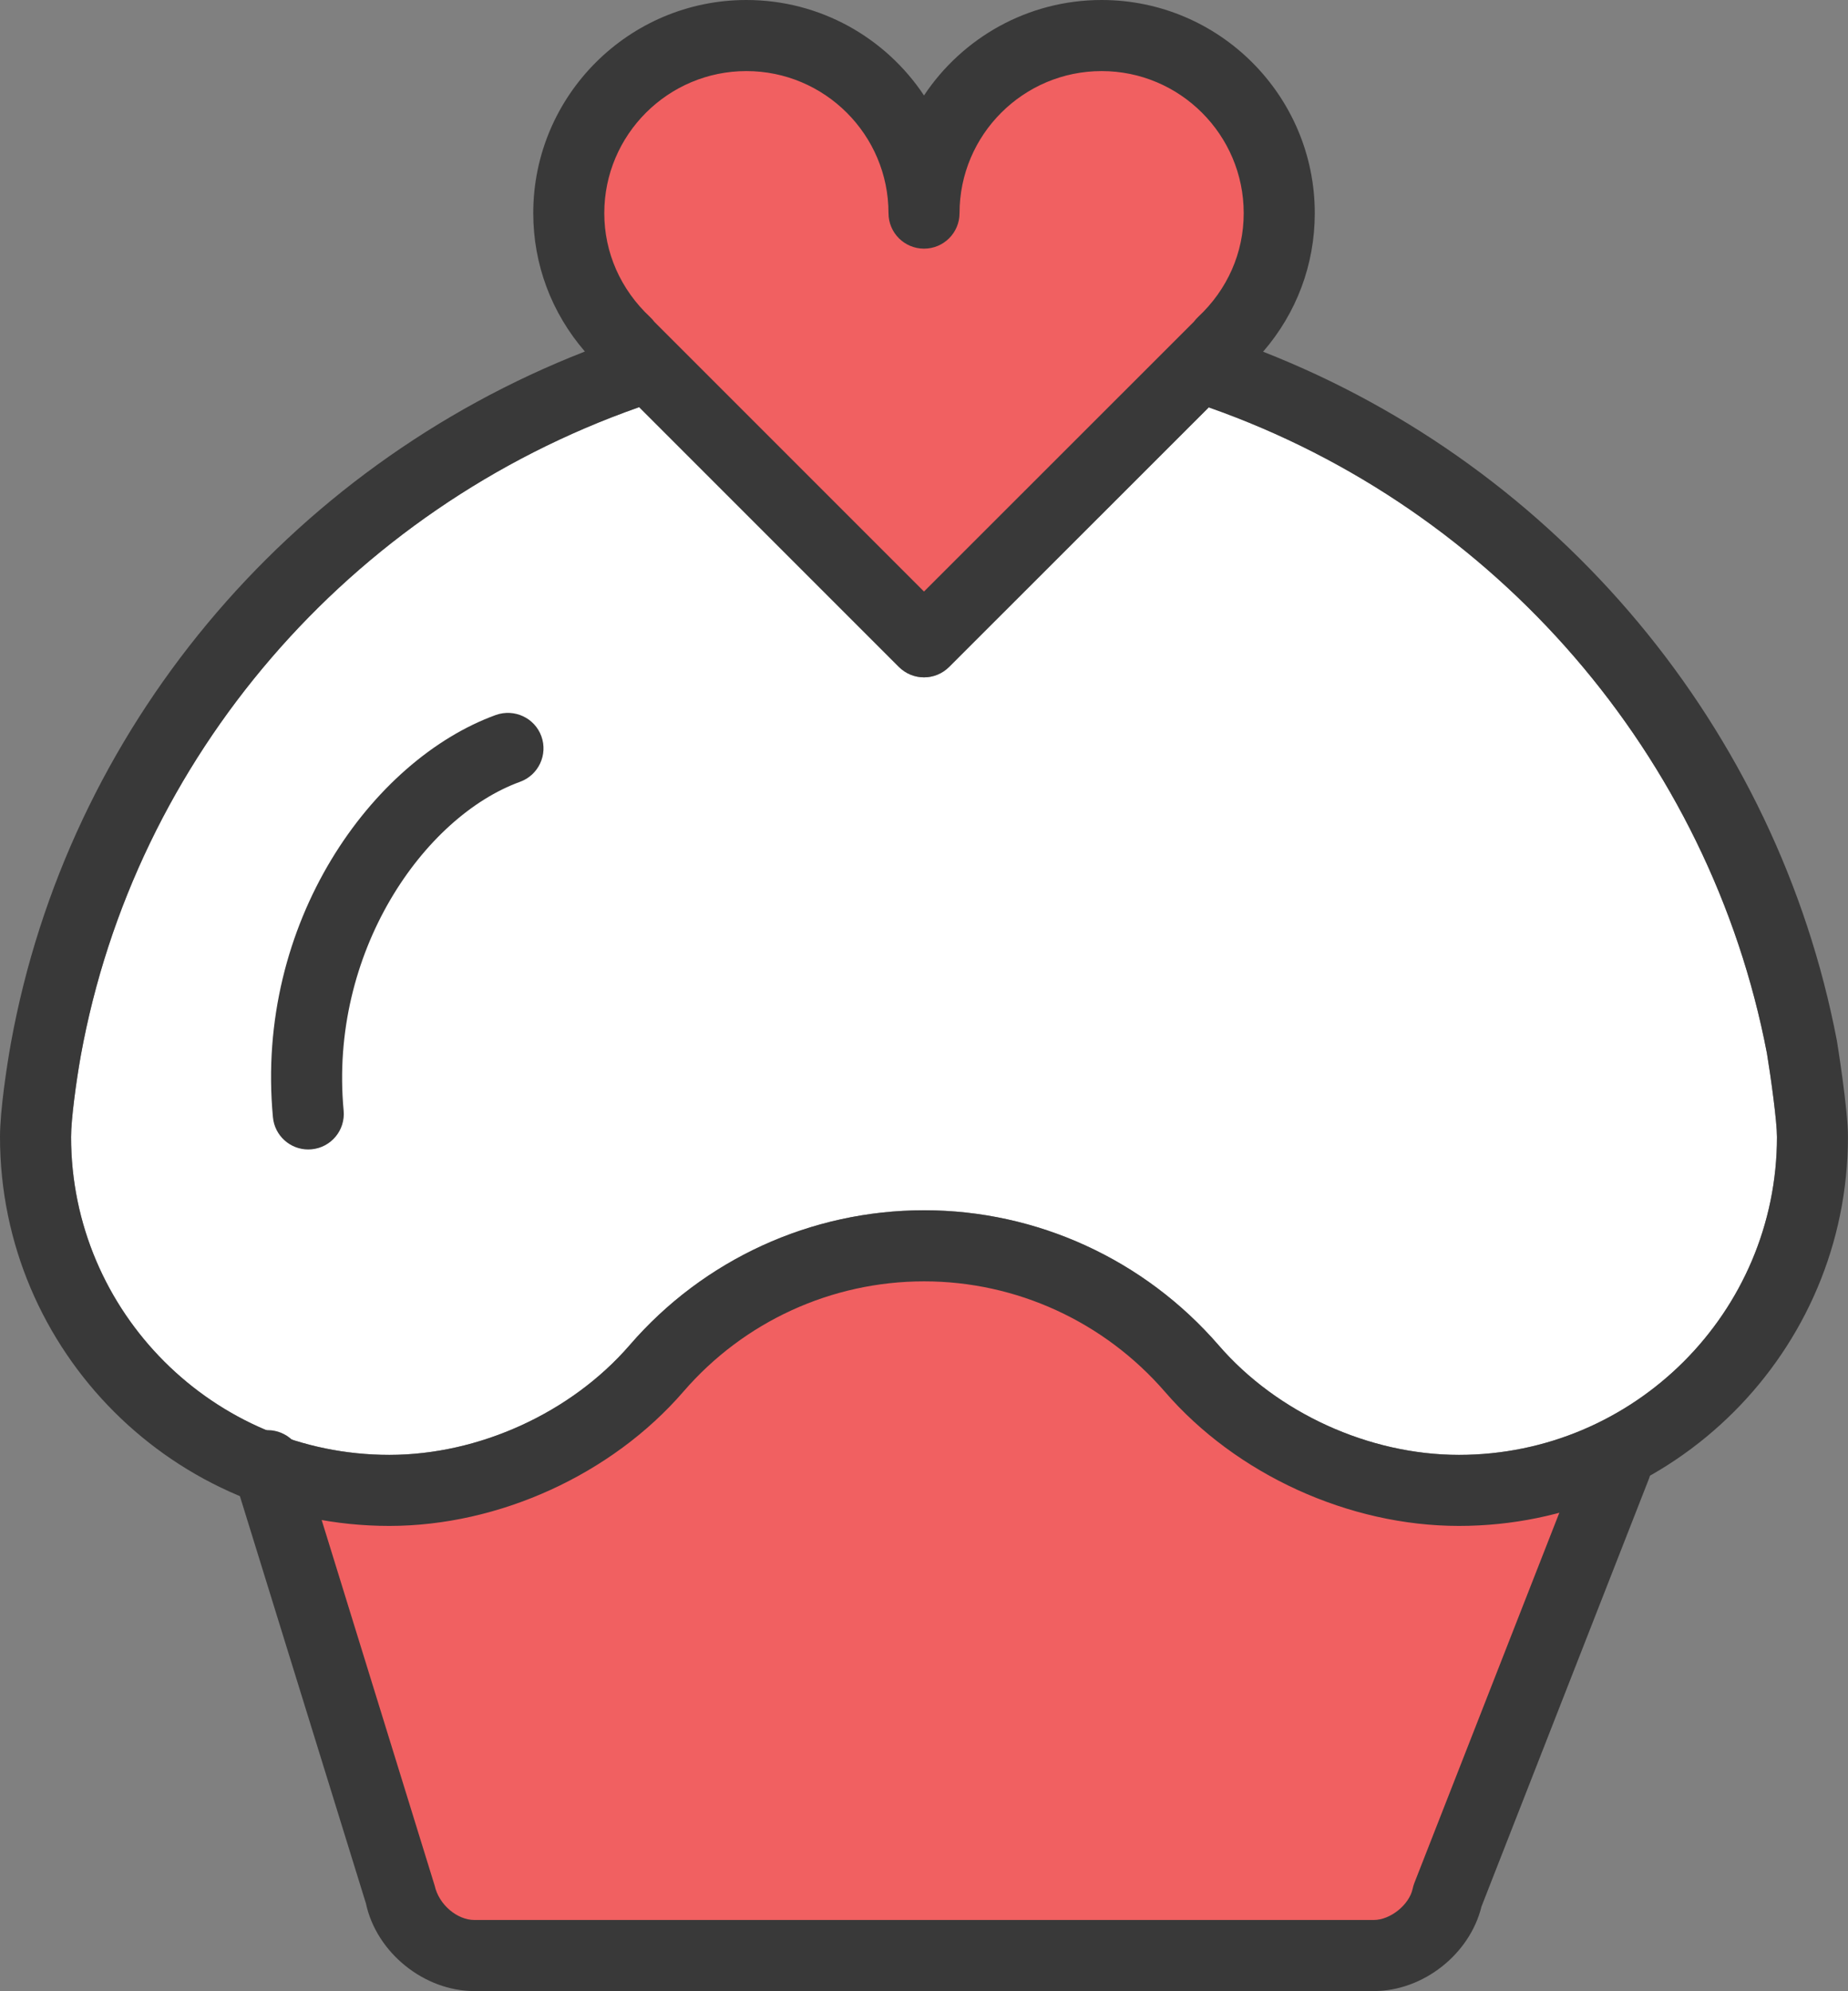 <?xml version="1.0" encoding="utf-8"?>
<!-- Generator: Adobe Illustrator 17.1.0, SVG Export Plug-In . SVG Version: 6.00 Build 0)  -->
<!DOCTYPE svg PUBLIC "-//W3C//DTD SVG 1.1//EN" "http://www.w3.org/Graphics/SVG/1.1/DTD/svg11.dtd">
<svg version="1.1" id="cupcake-heart" xmlns="http://www.w3.org/2000/svg" xmlns:xlink="http://www.w3.org/1999/xlink" x="0px"
	 y="0px" viewBox="0 0 55.698 60" enable-background="new 0 0 55.698 60" xml:space="preserve">
<rect x="0" y="0" width="55.698" height="60" fill="#808080" stroke="none"/>
<g id="cupcake-heart-color">
	<path fill="#FFFFFF" d="M43.971,43.842c-2.708,0-5.482-1.266-7.243-3.305c-2.239-2.583-5.475-4.066-8.874-4.066
		c-3.413,0-6.648,1.483-8.878,4.067c-1.765,2.037-4.539,3.304-7.242,3.304c-5.29,0-9.592-4.299-9.592-9.582
		c0-0.522,0.151-1.653,0.293-2.449c1.631-8.978,8.074-16.464,16.811-19.535c0.006-0.002,0.012-0.005,0.018-0.007
		l7.828,7.828c0.209,0.209,0.483,0.314,0.757,0.314c0.274,0,0.548-0.105,0.757-0.314l7.826-7.822
		c0.008,0.003,0.016,0.007,0.024,0.01c8.645,3.046,15.083,10.511,16.798,19.452
		c0.123,0.744,0.303,2.061,0.303,2.524C53.557,39.543,49.256,43.842,43.971,43.842z"/>
	<path fill="#F16061" d="M14.297,58.929c-1.026,0-2.011-0.824-2.243-1.878L8.149,44.431l1.73,0.308
		c0.658,0.117,1.264,0.174,1.855,0.174c3.004,0,6.088-1.408,8.052-3.674c2.026-2.349,4.967-3.696,8.068-3.696
		c3.089,0,6.03,1.347,8.065,3.695c1.957,2.268,5.042,3.675,8.053,3.675c0.9,0,1.827-0.127,2.754-0.375
		l2.048-0.551l-5.147,13.149c-0.204,0.973-1.22,1.793-2.22,1.793H14.297z"/>
	<path fill="#F16061" d="M27.849,6.422c0-2.956-2.397-5.352-5.354-5.352c-2.957,0-5.353,2.396-5.353,5.352
		c0,1.549,0.669,2.932,1.72,3.913l-0.014,0.003l9.001,9.001l9.005-9.001c-0.005-0.003-0.008-0.003-0.011-0.006
		c1.049-0.981,1.713-2.361,1.713-3.91c0-2.956-2.393-5.352-5.354-5.352C30.247,1.071,27.849,3.466,27.849,6.422z"
		/>
</g>
<g id="cupcake-heart-line">
	<g>
		<path fill="#393939" d="M41.406,60H14.297c-1.516,0-2.952-1.16-3.268-2.641l-3.985-12.876
			c-0.174-0.565,0.142-1.164,0.707-1.339c0.565-0.174,1.165,0.142,1.34,0.707l4.009,12.969
			c0.13,0.588,0.688,1.038,1.197,1.038h27.108c0.5,0,1.069-0.458,1.172-0.942c0.012-0.059,0.029-0.114,0.05-0.17
			l5.079-12.969c0.216-0.55,0.836-0.826,1.387-0.606c0.551,0.216,0.822,0.837,0.607,1.387l-5.049,12.896
			C44.299,58.889,42.894,60,41.406,60L41.406,60z"/>
	</g>
	<g>
		<path fill="none" d="M36.812,11.273"/>
	</g>
	<g>
		<path fill="#393939" d="M9.29,34.639c-0.547,0-1.013-0.417-1.064-0.972c-0.549-5.862,2.985-10.767,6.719-12.122
			c0.556-0.197,1.17,0.086,1.372,0.642c0.201,0.555-0.086,1.17-0.642,1.372
			c-2.904,1.054-5.763,5.142-5.318,9.909c0.056,0.589-0.376,1.111-0.966,1.166
			C9.357,34.637,9.324,34.639,9.29,34.639L9.29,34.639z"/>
	</g>
	<path fill="#393939" d="M55.363,31.361c-1.801-9.4-8.388-17.273-17.294-20.762c1.01-1.168,1.558-2.627,1.558-4.177
		C39.626,2.881,36.745,0,33.203,0c-2.231,0-4.201,1.144-5.354,2.876C26.697,1.144,24.727,0,22.496,0
		c-3.542,0-6.424,2.881-6.424,6.422c0,1.546,0.548,3.002,1.556,4.171C8.629,14.108,2.041,22.009,0.329,31.432
		C0.206,32.112,0,33.475,0,34.26c0,6.464,5.264,11.723,11.734,11.723c3.305,0,6.701-1.549,8.861-4.044
		c1.823-2.114,4.469-3.326,7.258-3.326c2.779,0,5.424,1.213,7.256,3.326c2.153,2.495,5.549,4.044,8.861,4.044
		c6.467,0,11.726-5.259,11.726-11.723C55.698,33.415,55.371,31.41,55.363,31.361z M22.496,2.142
		c2.361,0,4.283,1.921,4.283,4.281c0,0.592,0.479,1.07,1.071,1.07c0.592,0,1.07-0.478,1.07-1.07
		c0-2.36,1.922-4.281,4.283-4.281c2.36,0,4.282,1.921,4.282,4.281c0,1.188-0.487,2.299-1.374,3.128
		c-0.048,0.045-0.09,0.094-0.129,0.145l-8.133,8.129l-8.126-8.126c-0.038-0.051-0.082-0.101-0.13-0.145
		c-0.89-0.833-1.38-1.944-1.38-3.131C18.213,4.062,20.135,2.142,22.496,2.142z M43.971,43.842
		c-2.708,0-5.482-1.266-7.243-3.305c-2.239-2.583-5.475-4.066-8.874-4.066c-3.413,0-6.648,1.483-8.878,4.067
		c-1.765,2.037-4.539,3.304-7.242,3.304c-5.29,0-9.592-4.299-9.592-9.582c0-0.522,0.151-1.653,0.293-2.449
		c1.631-8.978,8.074-16.464,16.811-19.535c0.006-0.002,0.012-0.005,0.018-0.007l7.828,7.828
		c0.209,0.209,0.483,0.314,0.757,0.314c0.274,0,0.548-0.105,0.757-0.314l7.826-7.822
		c0.008,0.003,0.016,0.007,0.024,0.01c8.645,3.046,15.083,10.511,16.798,19.452
		c0.123,0.744,0.303,2.061,0.303,2.524C53.557,39.543,49.256,43.842,43.971,43.842z"/>
</g>
</svg>
